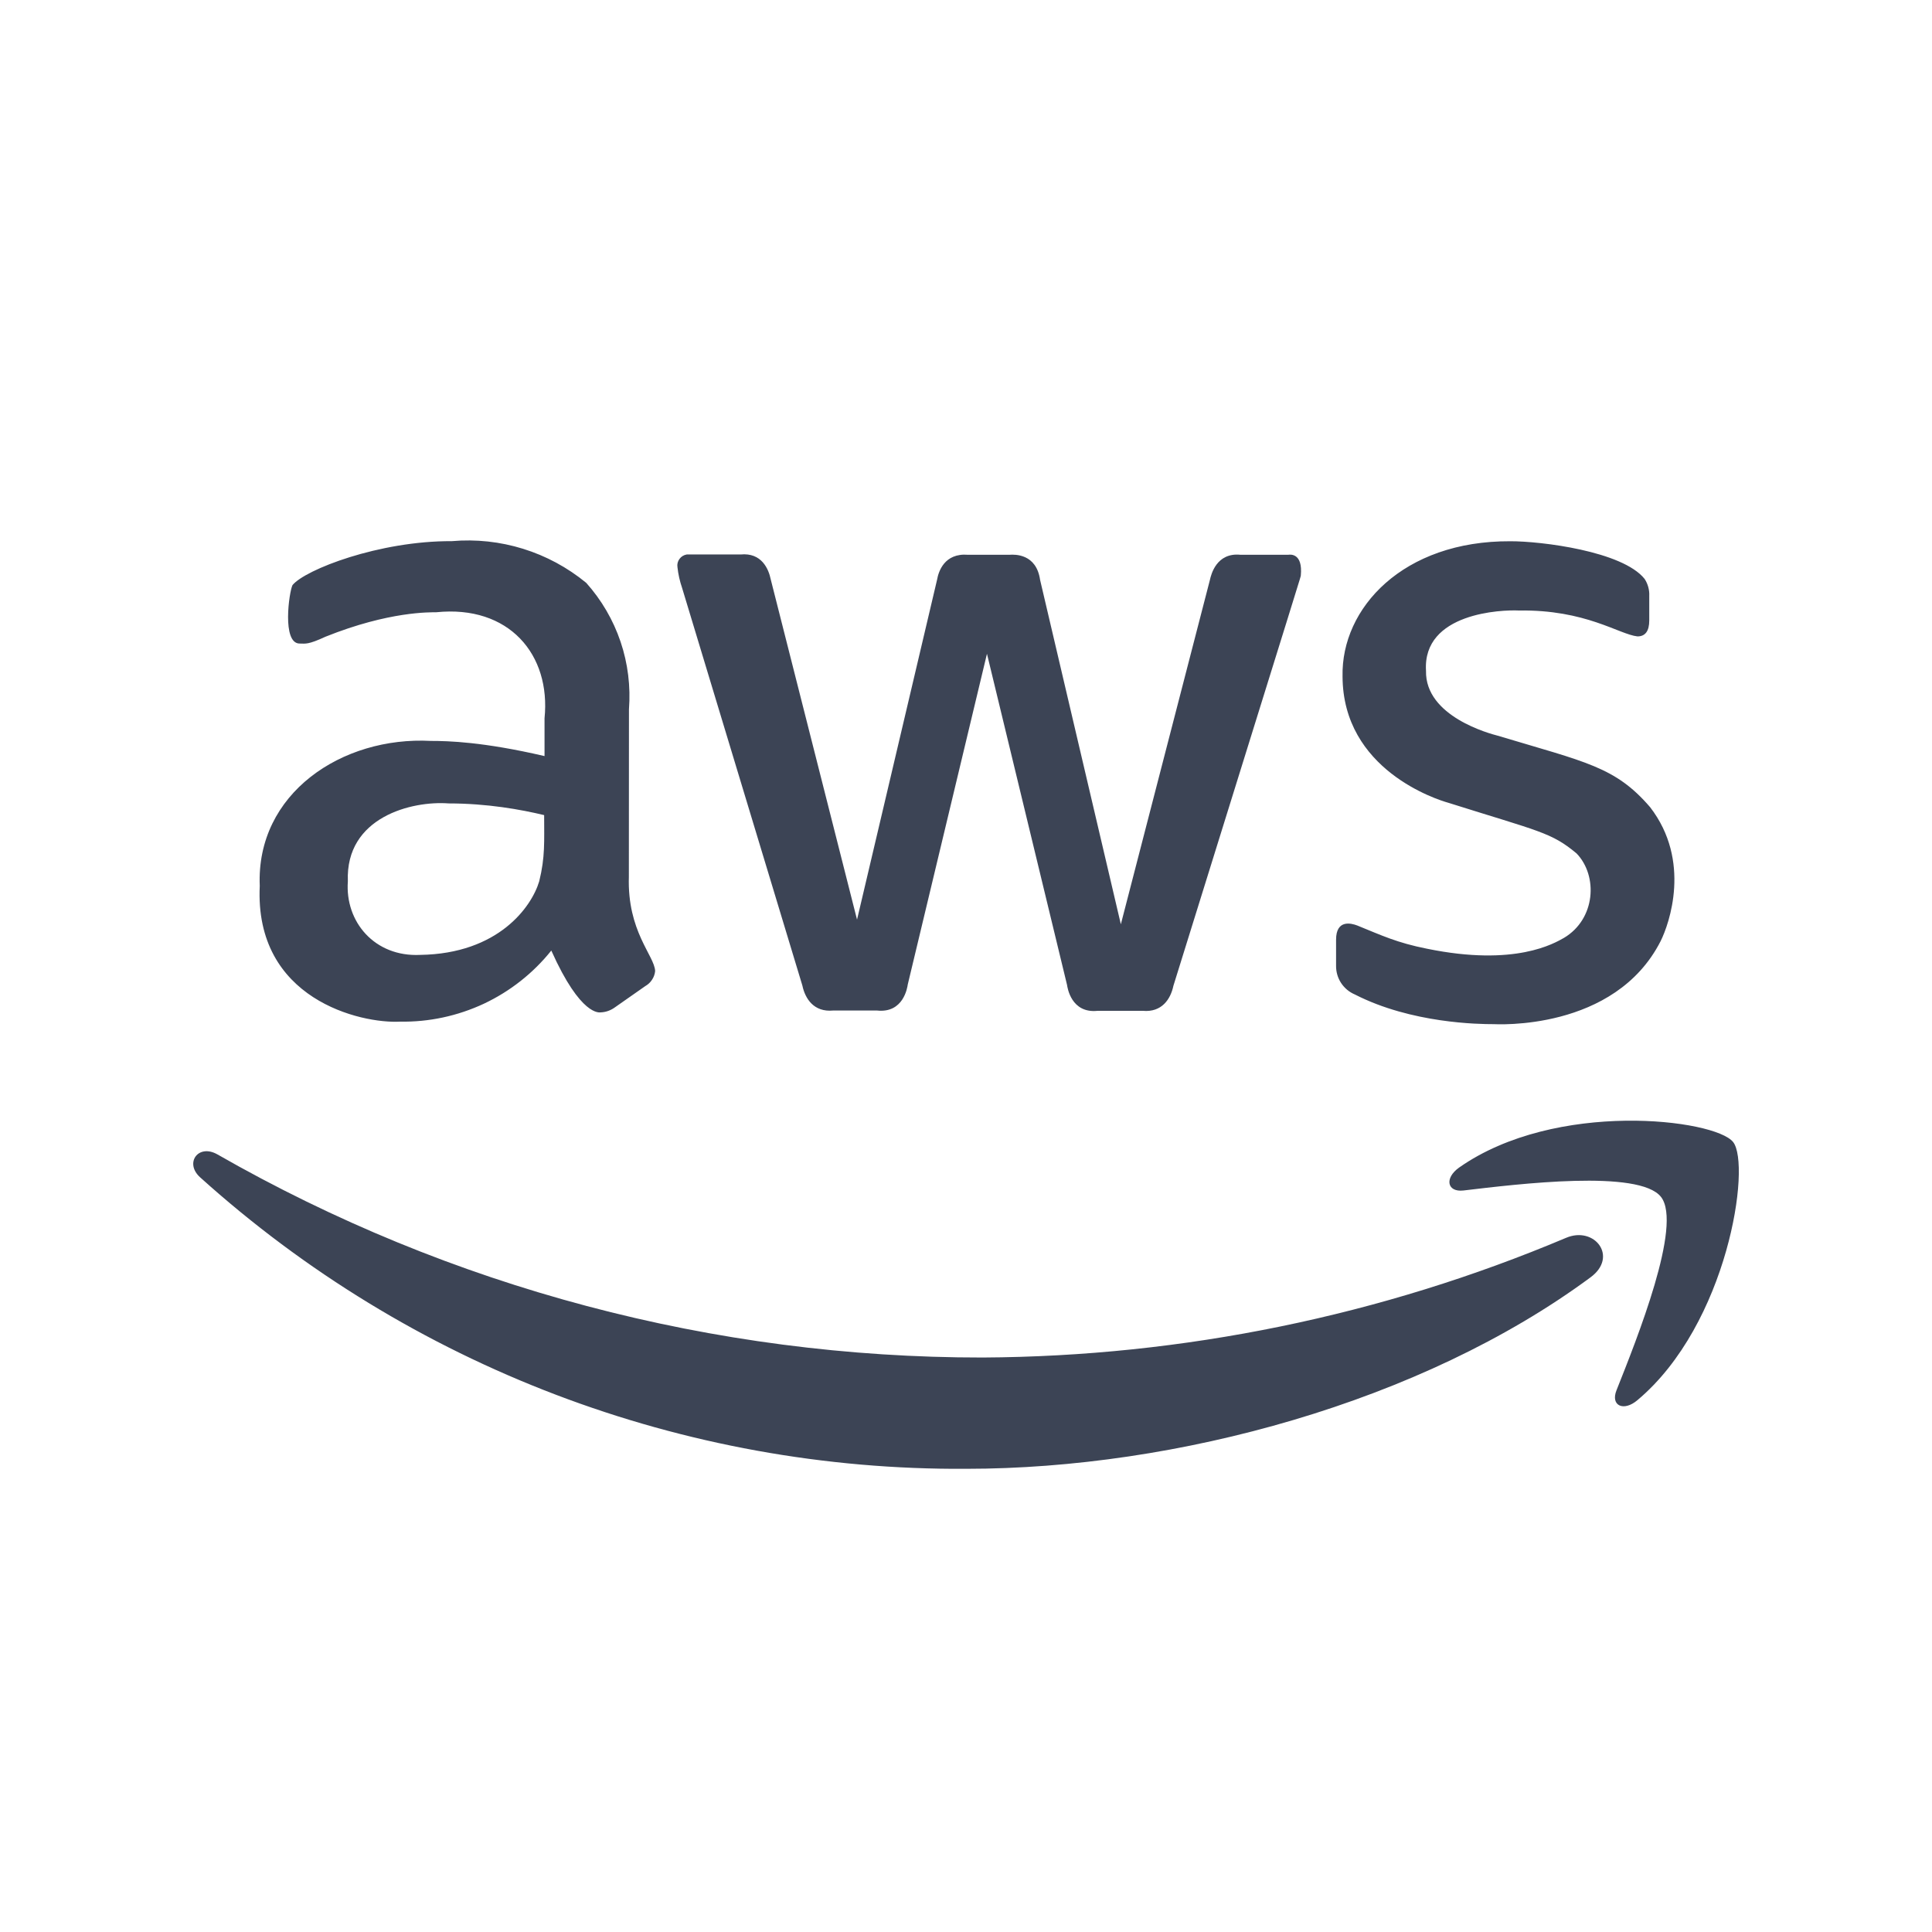 <svg width="20" height="20" viewBox="0 0 20 20" fill="none" xmlns="http://www.w3.org/2000/svg">
<path d="M6.51 9.075C6.492 9.642 6.775 9.892 6.782 10.052C6.779 10.084 6.768 10.115 6.75 10.142C6.732 10.17 6.708 10.192 6.68 10.208L6.36 10.432C6.318 10.461 6.27 10.478 6.219 10.48C6.208 10.48 6.014 10.526 5.707 9.84C5.52 10.074 5.281 10.262 5.01 10.39C4.738 10.517 4.442 10.581 4.142 10.576C3.735 10.598 2.632 10.345 2.689 9.171C2.649 8.214 3.54 7.62 4.462 7.67C4.639 7.67 5.002 7.679 5.637 7.827V7.436C5.704 6.775 5.269 6.261 4.516 6.338C4.456 6.339 4.031 6.326 3.37 6.591C3.186 6.676 3.163 6.662 3.102 6.662C2.916 6.662 2.993 6.125 3.028 6.057C3.158 5.897 3.925 5.598 4.677 5.602C5.179 5.558 5.679 5.713 6.069 6.034C6.227 6.211 6.348 6.418 6.424 6.643C6.5 6.868 6.529 7.106 6.511 7.343L6.51 9.075ZM4.35 9.885C5.161 9.873 5.504 9.386 5.582 9.123C5.644 8.872 5.633 8.713 5.633 8.438C5.392 8.38 5.044 8.317 4.644 8.317C4.266 8.288 3.574 8.457 3.601 9.123C3.57 9.543 3.879 9.908 4.35 9.885ZM8.623 10.461C8.426 10.479 8.335 10.34 8.306 10.202L7.061 6.086C7.037 6.016 7.021 5.945 7.013 5.871C7.008 5.841 7.016 5.81 7.034 5.786C7.052 5.761 7.079 5.745 7.109 5.74C7.115 5.739 7.056 5.74 7.666 5.74C7.885 5.718 7.957 5.891 7.979 5.999L8.872 9.52L9.701 5.999C9.715 5.919 9.775 5.723 10.021 5.743H10.45C10.505 5.739 10.728 5.731 10.767 6.003L11.603 9.568L12.525 6.003C12.537 5.948 12.593 5.718 12.841 5.743H13.335C13.356 5.74 13.488 5.723 13.466 5.958C13.455 6.004 13.551 5.691 12.147 10.205C12.118 10.343 12.027 10.482 11.83 10.464H11.363C11.089 10.493 11.05 10.223 11.046 10.196L10.217 6.768L9.397 10.192C9.393 10.22 9.354 10.49 9.08 10.461H8.623V10.461ZM15.46 10.602C15.313 10.602 14.612 10.595 14.026 10.295C13.967 10.27 13.918 10.229 13.883 10.176C13.848 10.123 13.83 10.06 13.831 9.997V9.728C13.831 9.517 13.986 9.556 14.051 9.581C14.302 9.683 14.463 9.76 14.772 9.821C15.688 10.009 16.091 9.764 16.19 9.709C16.518 9.514 16.544 9.067 16.321 8.835C16.059 8.616 15.934 8.607 14.992 8.31C14.877 8.278 13.9 7.97 13.898 7.001C13.883 6.295 14.524 5.597 15.636 5.603C15.953 5.602 16.797 5.706 17.025 5.993C17.059 6.045 17.076 6.107 17.073 6.169V6.422C17.073 6.533 17.032 6.588 16.951 6.588C16.759 6.567 16.416 6.309 15.722 6.32C15.55 6.311 14.725 6.342 14.762 6.944C14.751 7.418 15.427 7.596 15.505 7.616C16.416 7.89 16.721 7.936 17.082 8.356C17.511 8.912 17.28 9.563 17.191 9.742C16.714 10.679 15.481 10.602 15.46 10.602ZM16.465 13.223C14.714 14.517 12.173 15.205 10.003 15.205C7.075 15.224 4.245 14.147 2.071 12.187C1.908 12.039 2.052 11.838 2.25 11.95C4.662 13.33 7.393 14.055 10.172 14.053C12.247 14.042 14.3 13.621 16.212 12.814C16.506 12.689 16.756 13.009 16.465 13.223ZM17.195 12.391C16.971 12.103 15.713 12.257 15.149 12.324C14.98 12.343 14.951 12.196 15.104 12.087C16.106 11.383 17.752 11.585 17.941 11.822C18.129 12.058 17.889 13.707 16.951 14.494C16.808 14.616 16.67 14.552 16.734 14.392C16.945 13.861 17.419 12.68 17.195 12.391Z" fill="#0C162B" fill-opacity="0.8"/>
</svg>
